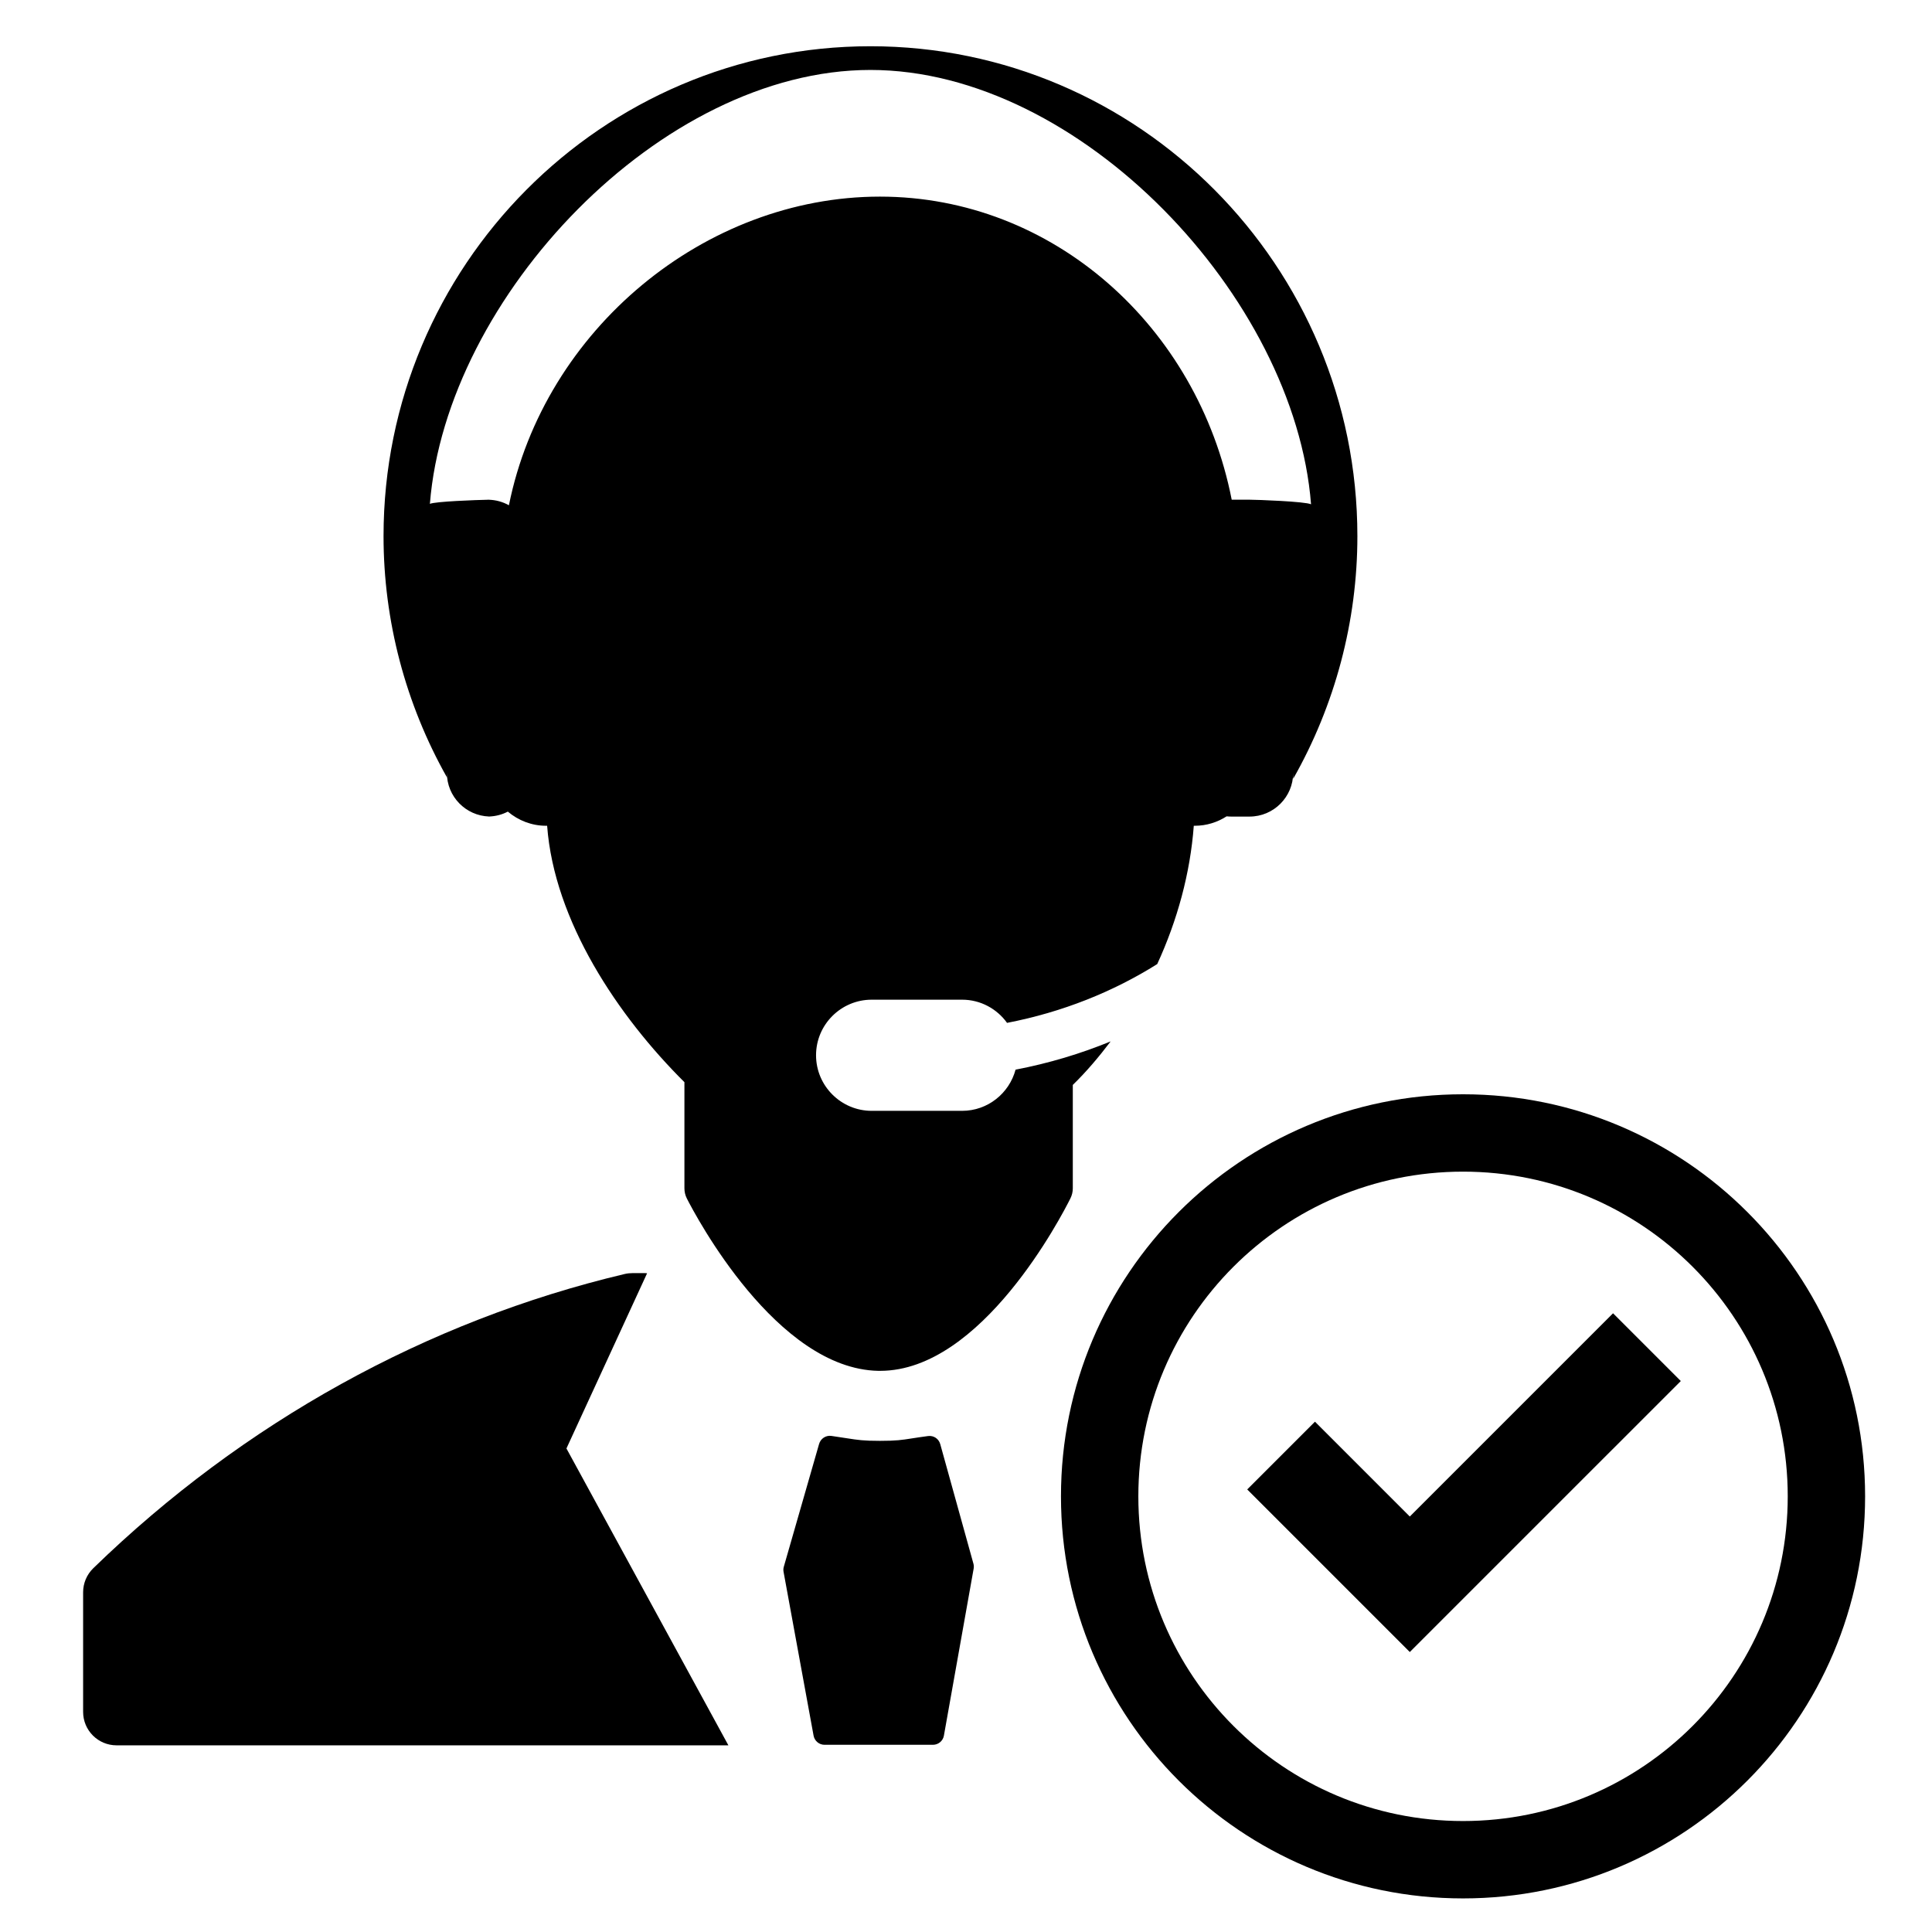 <?xml version="1.0" encoding="utf-8"?>
<!-- Generator: Adobe Illustrator 17.0.0, SVG Export Plug-In . SVG Version: 6.00 Build 0)  -->
<!DOCTYPE svg PUBLIC "-//W3C//DTD SVG 1.1//EN" "http://www.w3.org/Graphics/SVG/1.1/DTD/svg11.dtd">
<svg version="1.1" id="Layer_1" xmlns="http://www.w3.org/2000/svg" xmlns:xlink="http://www.w3.org/1999/xlink" x="0px" y="0px"
	 width="512px" height="512px" viewBox="0 0 512 512" enable-background="new 0 0 512 512" xml:space="preserve">
<g>
	<path d="M249.174,382.705c-0.397-1.414-1.726-2.334-3.239-2.137c-1.792,0.236-3.131,0.449-4.252,0.619
		c-2.745,0.427-4.123,0.652-8.49,0.652c-4.427,0-5.832-0.236-8.616-0.663c-1.137-0.175-2.468-0.394-4.276-0.646
		c-1.449-0.198-2.827,0.723-3.233,2.126l-9.348,32.536c-0.134,0.433-0.153,0.904-0.068,1.365l7.953,43.401
		c0.26,1.414,1.482,2.433,2.912,2.433h28.712c1.43,0,2.671-1.019,2.915-2.433l7.882-44.245c0.08-0.449,0.058-0.893-0.057-1.315
		L249.174,382.705z"/>
	<path d="M171.488,337.429c-0.183,0-0.334-0.038-0.504-0.038h-3.367c-0.682,0-1.361,0.066-2.036,0.224
		c-52.395,12.405-101.104,39.364-140.861,77.982c-1.726,1.682-2.693,3.967-2.693,6.378v31.692c0,4.909,3.975,8.866,8.871,8.866
		h162.134l-42.919-78.672L171.488,337.429z"/>
	<path d="M284.304,314.904v-27.386c3.616-3.517,6.92-7.43,10.027-11.534c-7.948,3.26-16.38,5.797-25.194,7.485
		c-1.685,6.263-7.373,10.915-14.172,10.915h-23.958c-8.126,0-14.747-6.613-14.747-14.728c0-8.132,6.621-14.728,14.747-14.728h23.958
		c4.899,0,9.241,2.422,11.912,6.142c14.701-2.839,28.163-8.268,39.801-15.583c5.34-11.594,8.758-24.12,9.688-36.651
		c0.093,0,0.192,0,0.285,0c3.084,0,5.958-0.923,8.418-2.498c0.4,0.042,0.806,0.065,1.217,0.065h1.611h3.23
		c6.386,0,11.578-5.178,11.578-11.583v1.578c11.104-19.55,17.016-41.73,17.016-64.316c0-71.592-57.894-129.826-129.048-129.826
		c-71.143,0-129.031,58.234-129.031,129.826c0,22.432,5.83,44.454,16.788,63.9v-1.161c0,6.273,4.978,11.355,11.191,11.563
		c1.784-0.06,3.466-0.517,4.958-1.297c2.785,2.342,6.301,3.75,10.132,3.75c0.099,0,0.186,0,0.285,0
		c1.868,25.232,18.75,50.431,36.383,67.949v28.12c0,0.931,0.211,1.852,0.638,2.696c2.351,4.624,23.767,45.127,50.714,45.686
		c0.036,0,0.48,0,0.515,0c0,0,0,0,0.014,0c26.887,0,48.089-41.056,50.426-45.735C284.093,316.723,284.304,315.836,284.304,314.904z
		 M134.867,133.901c-1.626-0.911-3.491-1.439-5.479-1.466c-3.103,0.059-14.103,0.453-15.462,1.093
		c4.339-54.831,61.231-114.991,116.747-114.991c55.571,0,112.487,60.223,116.769,115.106c-1.54-0.756-14.487-1.216-16.314-1.216
		h-4.712c-9-45.849-47.31-80.321-93.222-80.321C186.792,52.107,144.248,87.32,134.867,133.901z"/>
	<path d="M129.229,132.427c0.053,0,0.105,0.007,0.158,0.008c0.27-0.005,0.487-0.008,0.625-0.008H129.229z"/>
	<path d="M130.013,216.403c-0.132,0-0.261-0.015-0.392-0.02c-0.131,0.004-0.259,0.02-0.392,0.02H130.013z"/>
	<path d="M387.721,289.995c-58.847,0-106.552,47.705-106.552,106.551c0,58.847,47.705,106.552,106.552,106.552
		s106.551-47.705,106.551-106.552C494.273,337.699,446.568,289.995,387.721,289.995z M387.721,482.594
		c-47.523,0-86.048-38.525-86.048-86.048s38.525-86.048,86.048-86.048c47.523,0,86.048,38.525,86.048,86.048
		S435.244,482.594,387.721,482.594z"/>
	<polygon points="373.613,401.896 348.478,376.76 330.524,394.715 373.613,437.804 445.43,365.988 427.476,348.034 	"/>
</g>
</svg>
